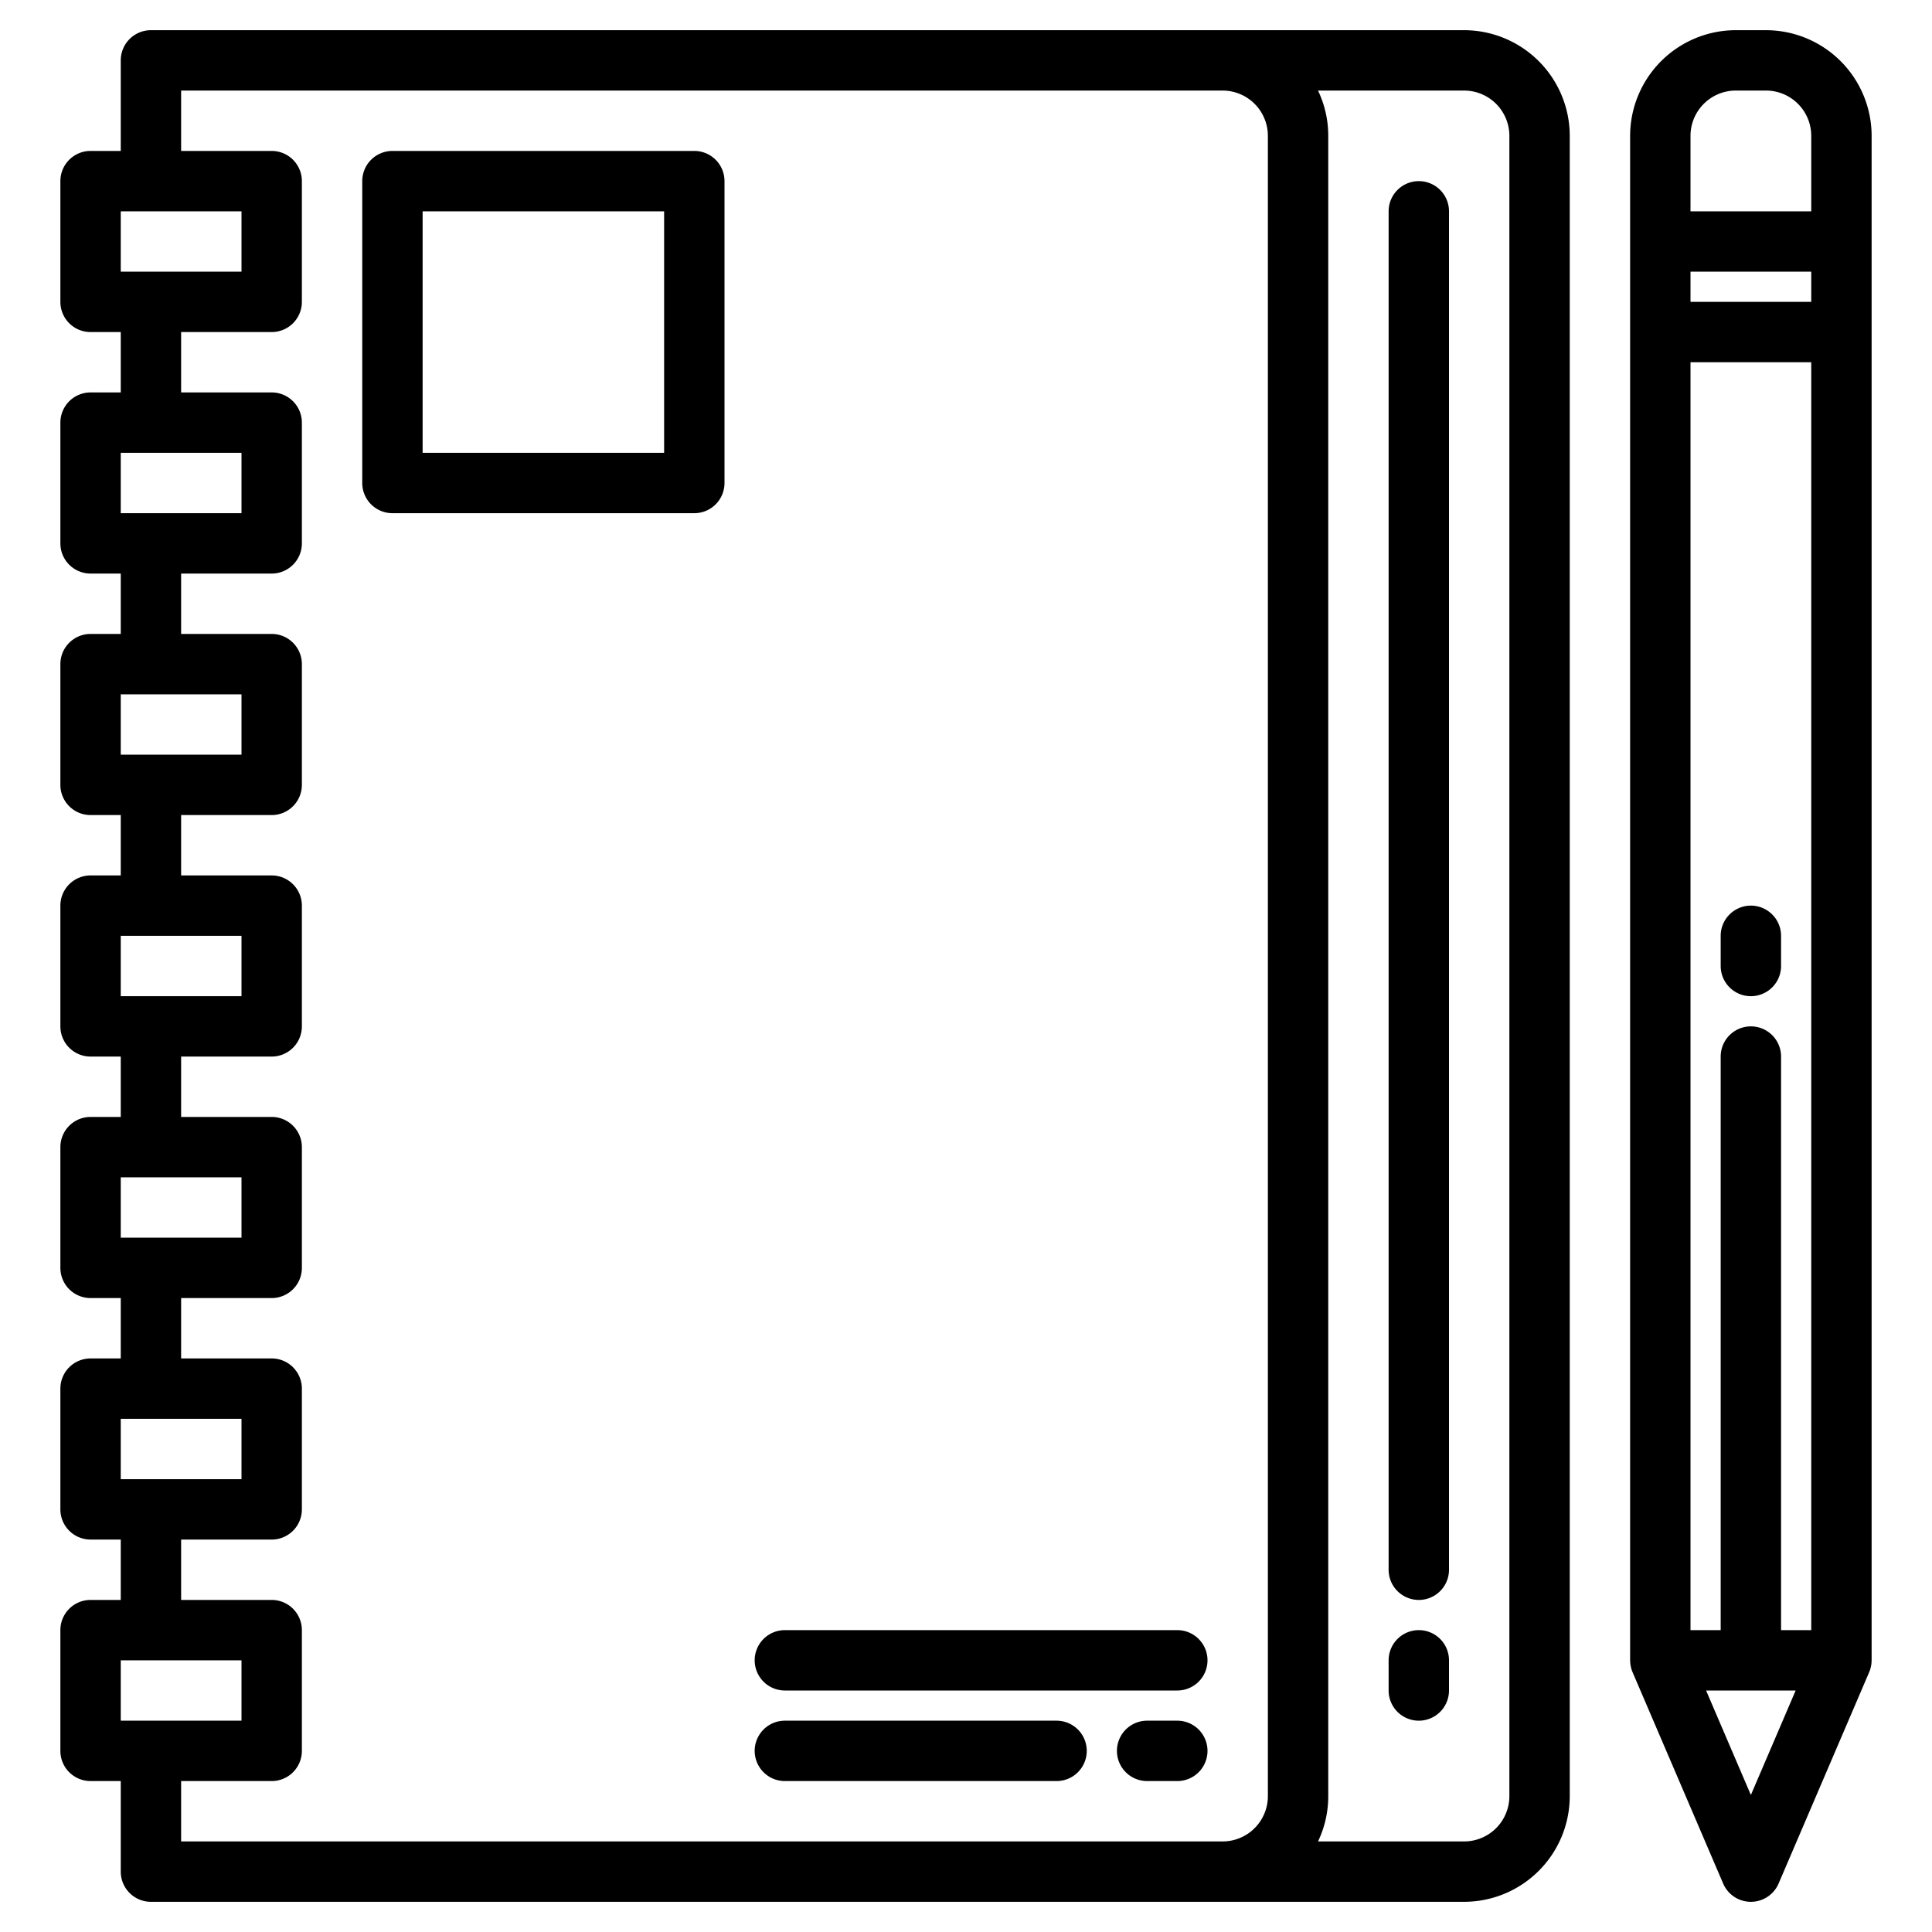 <?xml version="1.0"?>
<svg xmlns="http://www.w3.org/2000/svg" width="512" height="512" viewBox="0 0 512 512"><g><path d="M388,8H40a8,8,0,0,0-8,8V40H24a8,8,0,0,0-8,8V80a8,8,0,0,0,8,8h8v16H24a8,8,0,0,0-8,8v32a8,8,0,0,0,8,8h8v16H24a8,8,0,0,0-8,8v32a8,8,0,0,0,8,8h8v16H24a8,8,0,0,0-8,8v32a8,8,0,0,0,8,8h8v16H24a8,8,0,0,0-8,8v32a8,8,0,0,0,8,8h8v16H24a8,8,0,0,0-8,8v32a8,8,0,0,0,8,8h8v16H24a8,8,0,0,0-8,8v32a8,8,0,0,0,8,8h8v24a8,8,0,0,0,8,8H388a28.031,28.031,0,0,0,28-28V36A28.031,28.031,0,0,0,388,8ZM32,56H64V72H32Zm0,64H64v16H32Zm0,64H64v16H32Zm0,64H64v16H32Zm0,64H64v16H32Zm0,64H64v16H32Zm0,80V440H64v16Zm304,20a12.01,12.01,0,0,1-12,12H48V472H72a8,8,0,0,0,8-8V432a8,8,0,0,0-8-8H48V408H72a8,8,0,0,0,8-8V368a8,8,0,0,0-8-8H48V344H72a8,8,0,0,0,8-8V304a8,8,0,0,0-8-8H48V280H72a8,8,0,0,0,8-8V240a8,8,0,0,0-8-8H48V216H72a8,8,0,0,0,8-8V176a8,8,0,0,0-8-8H48V152H72a8,8,0,0,0,8-8V112a8,8,0,0,0-8-8H48V88H72a8,8,0,0,0,8-8V48a8,8,0,0,0-8-8H48V24H324a12.01,12.01,0,0,1,12,12Zm64,0a12.01,12.01,0,0,1-12,12H349.29A27.75,27.75,0,0,0,352,476V36a27.75,27.75,0,0,0-2.71-12H388a12.01,12.01,0,0,1,12,12Z"/><path d="M280,456H208a8,8,0,0,0,0,16h72a8,8,0,0,0,0-16Z"/><path d="M312,456h-8a8,8,0,0,0,0,16h8a8,8,0,0,0,0-16Z"/><path d="M312,432H208a8,8,0,0,0,0,16H312a8,8,0,0,0,0-16Z"/><path d="M184,40H104a8,8,0,0,0-8,8v80a8,8,0,0,0,8,8h80a8,8,0,0,0,8-8V48A8,8,0,0,0,184,40Zm-8,80H112V56h64Z"/><path d="M376,48a8,8,0,0,0-8,8V416a8,8,0,0,0,16,0V56A8,8,0,0,0,376,48Z"/><path d="M376,432a8,8,0,0,0-8,8v8a8,8,0,0,0,16,0v-8A8,8,0,0,0,376,432Z"/><path d="M468,8h-8a28.031,28.031,0,0,0-28,28V440c0,.05.01.1.01.15,0,.11.01.21.01.32.02.21.03.41.06.62.02.09.03.19.05.29q.06.345.15.69c.02.06.03.13.05.19a7.276,7.276,0,0,0,.32.89l24,56a7.994,7.994,0,0,0,14.7,0l24-56a7.276,7.276,0,0,0,.32-.89c.02-.06.03-.13.05-.2.06-.22.11-.45.15-.68.02-.1.03-.2.05-.3.03-.2.04-.4.06-.61,0-.11.01-.21.01-.32,0-.05.01-.1.01-.15V36A28.031,28.031,0,0,0,468,8Zm-4,467.69L452.13,448h23.74ZM480,432h-8V280a8,8,0,0,0-16,0V432h-8V96h32Zm0-352H448V72h32Zm0-24H448V36a12.01,12.01,0,0,1,12-12h8a12.01,12.01,0,0,1,12,12Z"/><path d="M472,248a8,8,0,0,0-16,0v8a8,8,0,0,0,16,0Z"/></g></svg>
